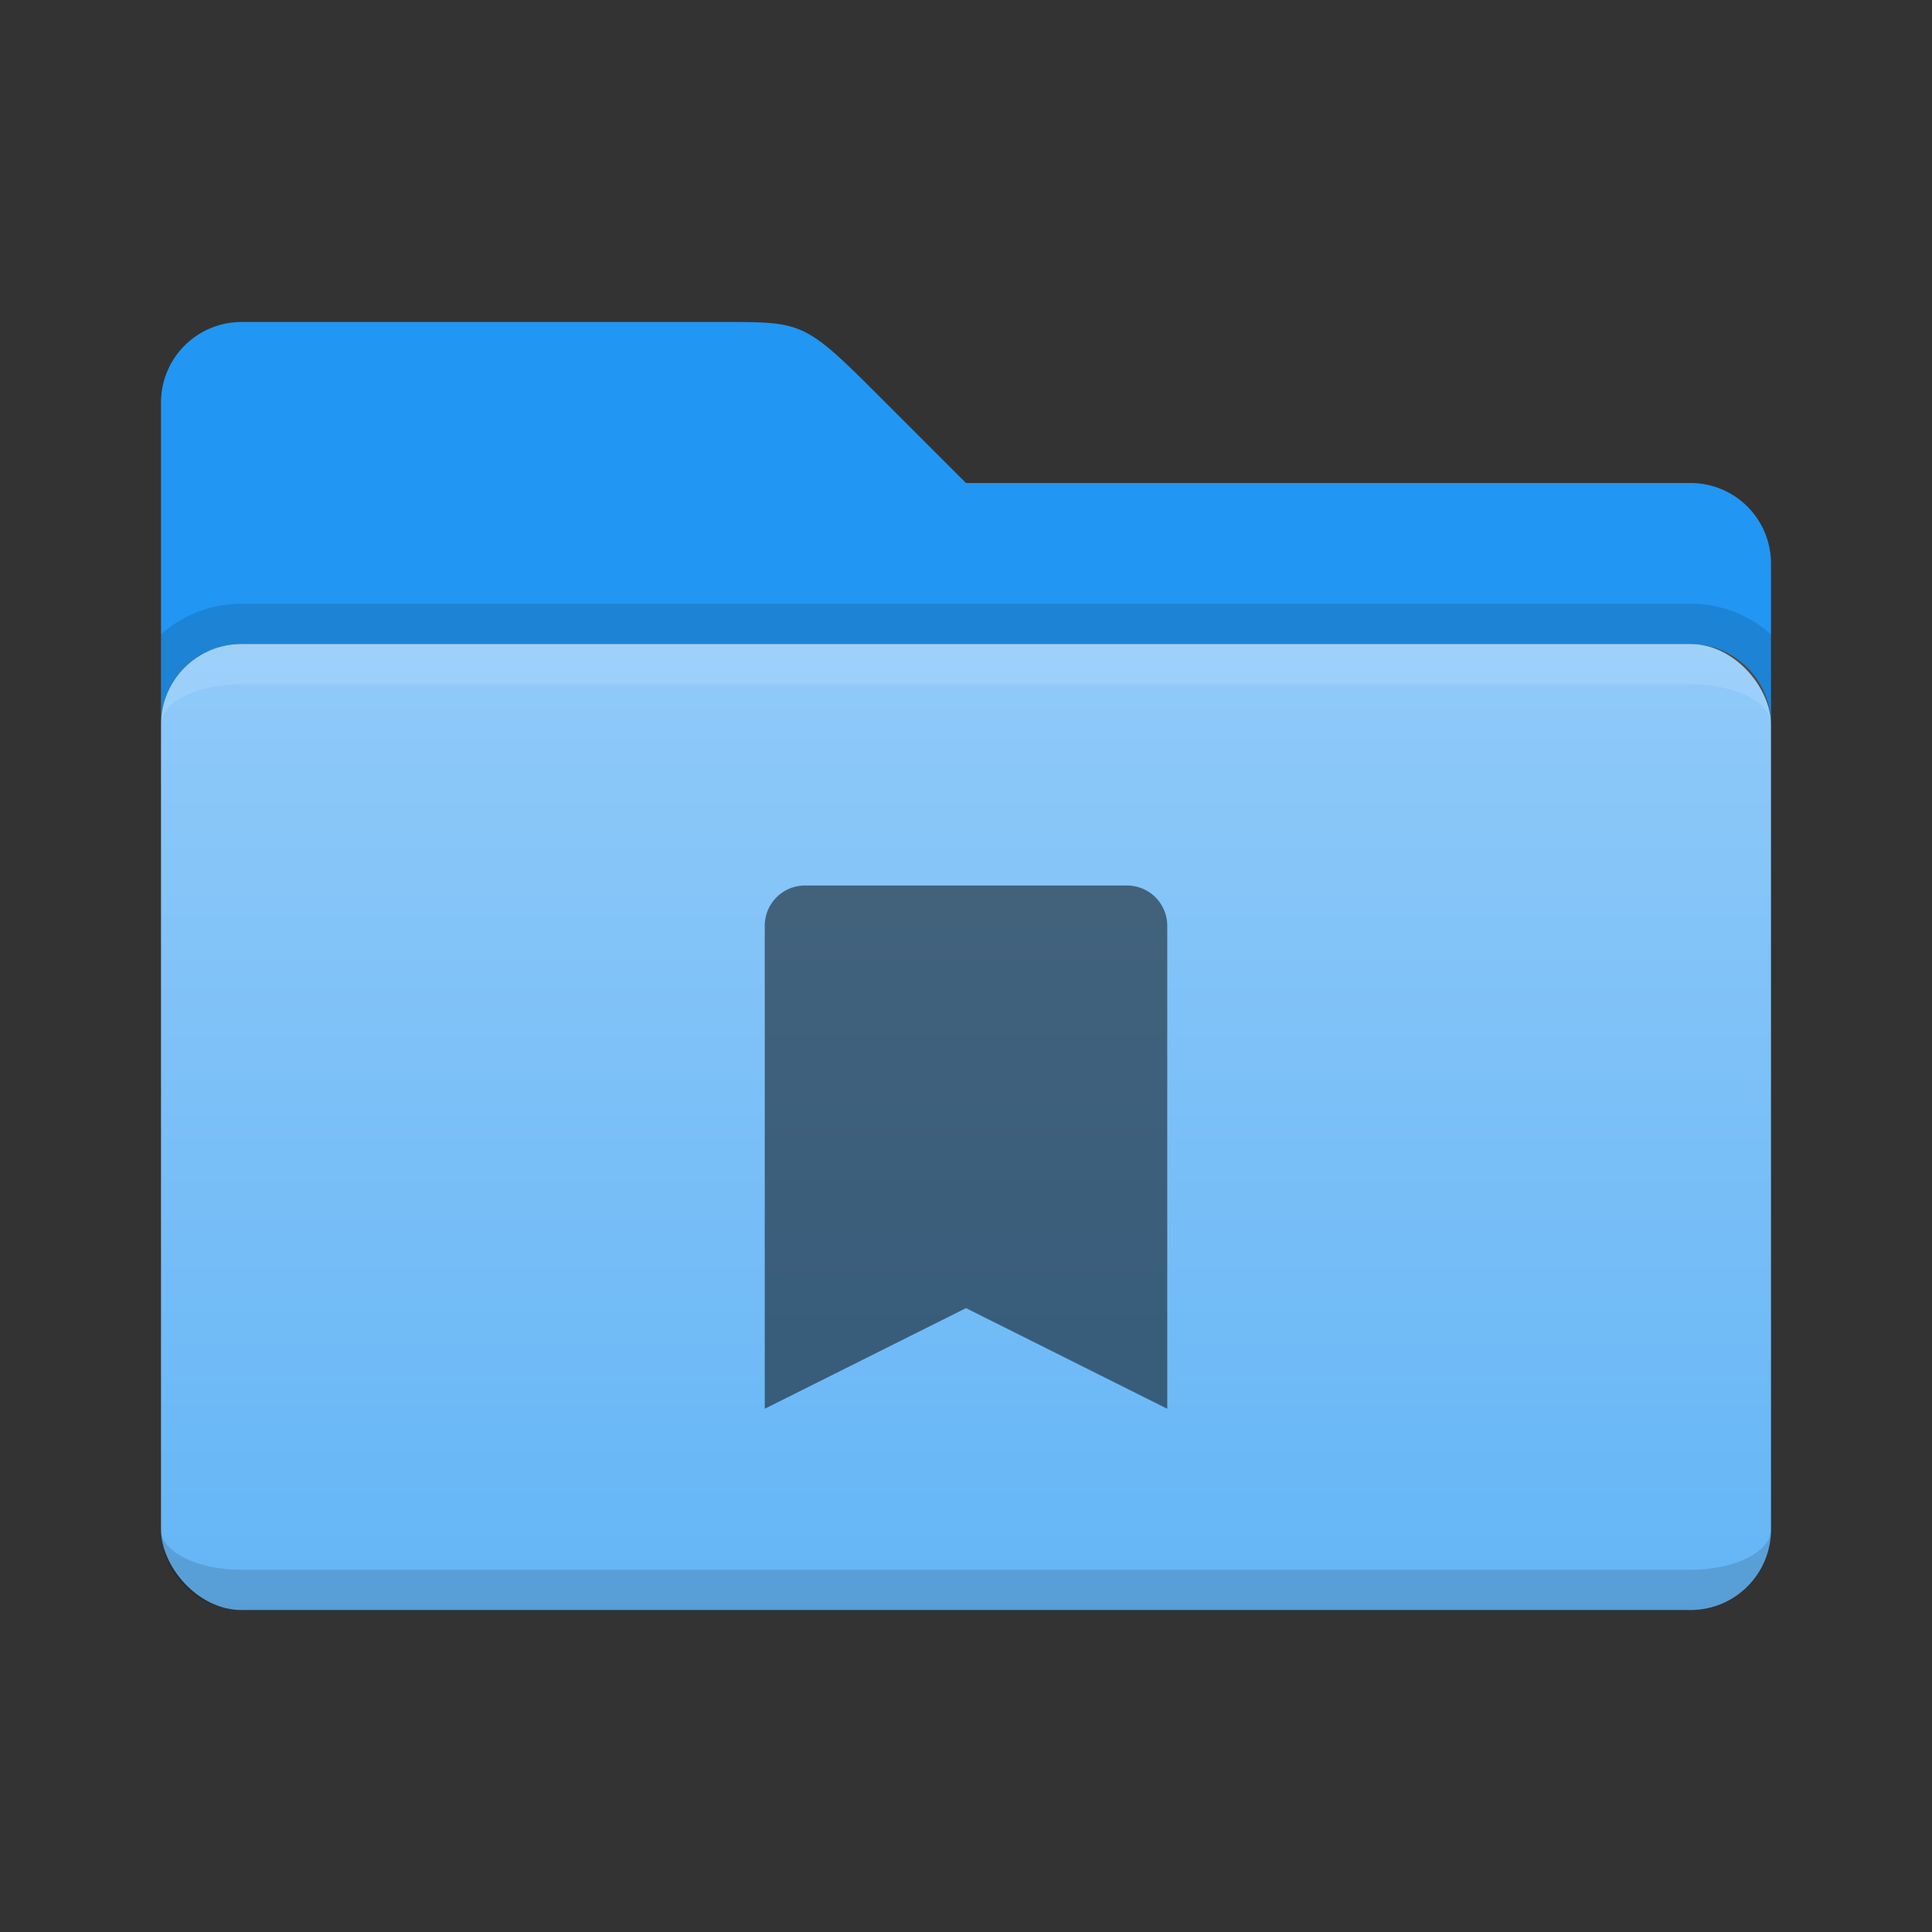 <svg xmlns="http://www.w3.org/2000/svg" viewBox="0 0 48 48">
  <rect x="0" y="0" width="48" height="48" fill="#333333" stroke="none"/>
  <defs>
    <linearGradient id="folder-front" x1="0%" y1="0%" x2="0%" y2="100%">
      <stop offset="0%" style="stop-color:#90CAF9"/> <!-- Blue 200 -->
      <stop offset="100%" style="stop-color:#64B5F6"/> <!-- Blue 300 -->
    </linearGradient>
    <style type="text/css">
      .folder-back { fill: #2196F3 /* Blue 500 */ }
      .folder-front { fill: url(#folder-front) }
      .symbol { fill: black; opacity: 0.5 }
      .lighten { fill: white; fill-opacity: 0.125 }
      .darken { fill: black; fill-opacity: 0.125 }
    </style>
  </defs>

  <!-- Folder -->
  <path class="folder-back" d="m 4,10 a 2,2 0 0 1 2,-2 h 12 c 2,0 2,0 4,2 l 2,2 h 18 a 2,2 0 0 1 2,2 v 4 a 2,2 0 0 0 -2,-2 h -36 a 2,2 0 0 0 -2,2"/>
  <path class="darken" d="m 6,15 a 3,3 0 0 0 -2,0.76 v 2.24 a 2,2 0 0 1 2,-2 h 36 a 2,2 0 0 1 2,2 v -2.24 a 3,3 0 0 0 -2,-0.76"/>
  <rect class="folder-front" x="4" y="16" width="40" height="24" rx="2" ry="2"/>
  <path class="lighten" d="m 6,16 a 2,2 0 0 0 -2,2 a 2,1 0 0 1 2,-1 h 36 a 2,1 0 0 1 2,1 a 2,2 0 0 0 -2,-2"/>
  <path class="darken" d="m 6,39 a 2,1 0 0 1 -2,-1 a 2,2 0 0 0 2,2 h 36 a 2,2 0 0 0 2,-2 a 2,1 0 0 1 -2,1"/>

  <!-- Symbol (16x16) -->
  <g class="symbol" transform="translate(16,20)">
    <path d="m 4,2 a 1,1 0 0 0 -1,1 v 12 l 5,-2.5 5,2.5 v -12 a 1,1 0 0 0 -1,-1"/>
  </g>
</svg>
